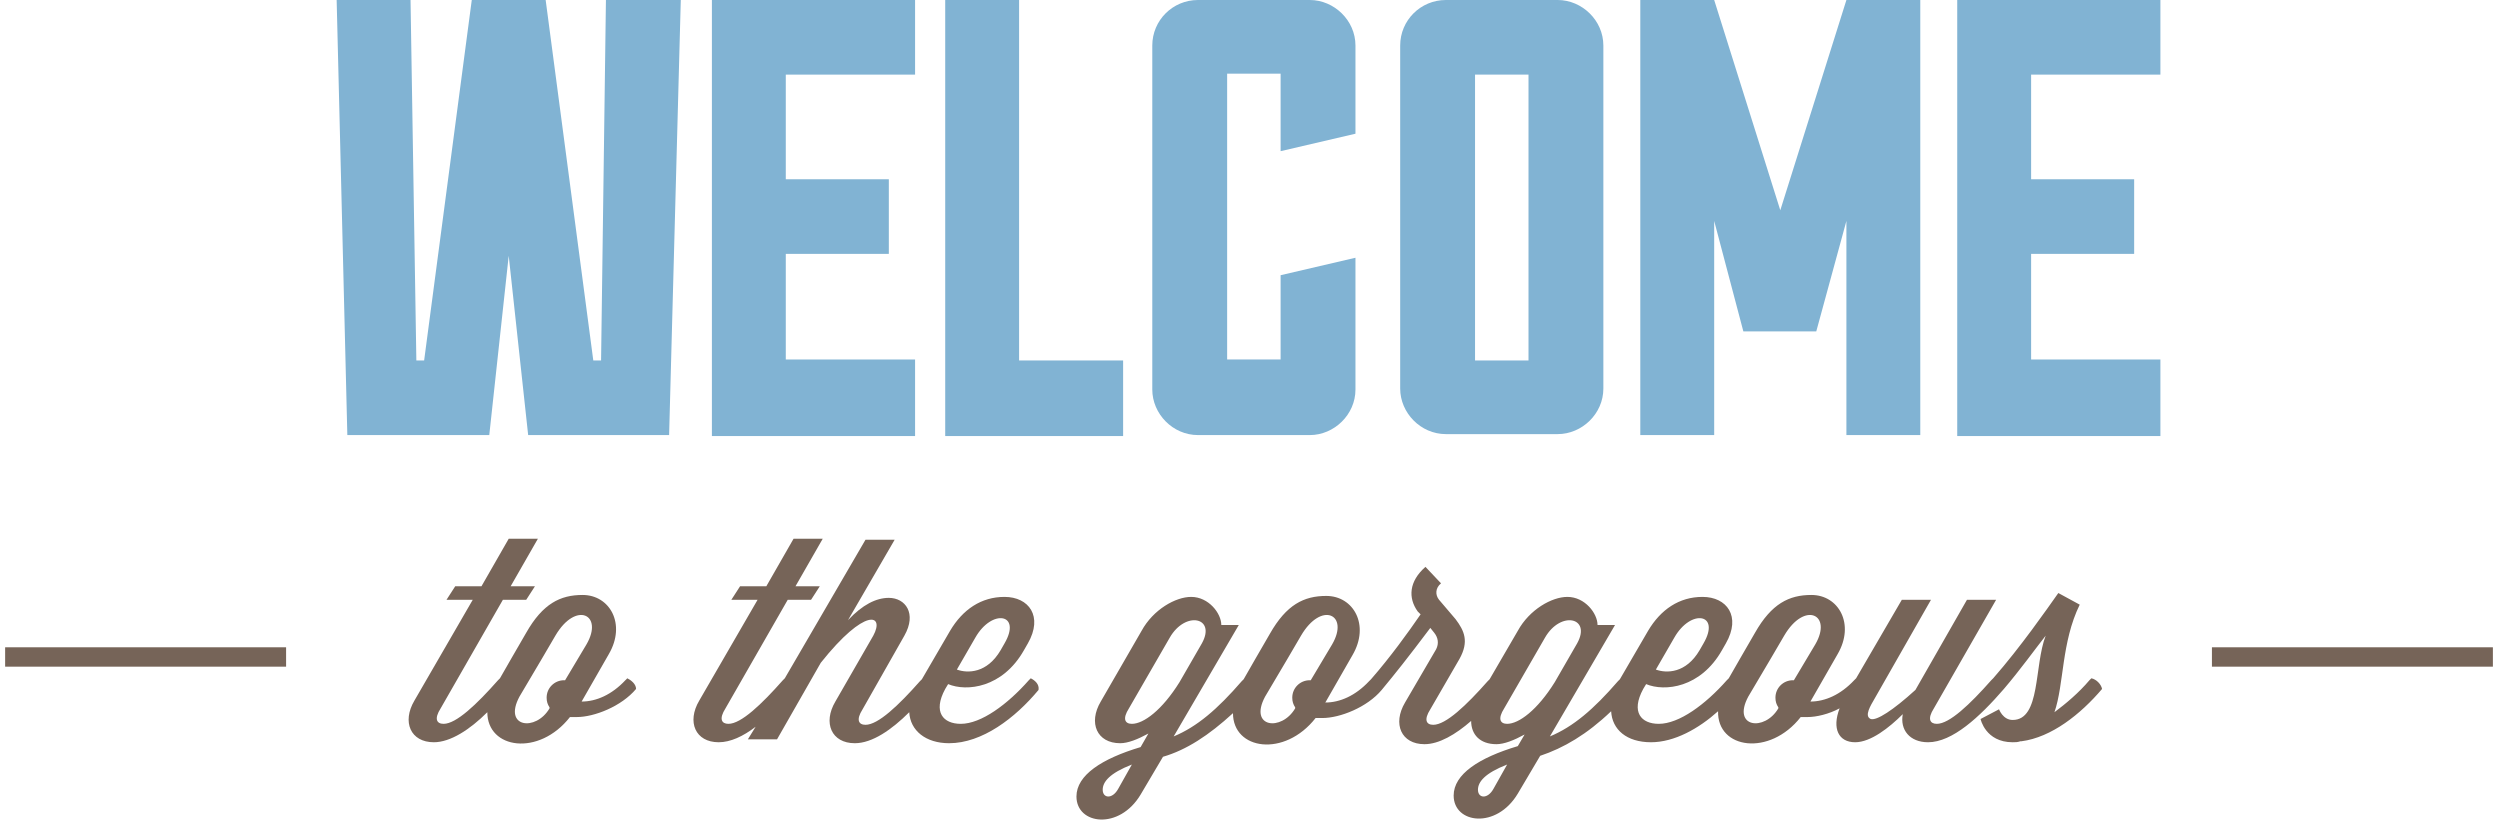 <svg width="258" height="85" viewBox="0 0 258 85" fill="none" xmlns="http://www.w3.org/2000/svg">
<path d="M64.739 70L64.538 70.2C63.134 71.7 61.529 72.4 60.024 72.4L62.833 67.5C64.639 64.4 62.933 61.4 60.124 61.4C57.817 61.4 56.011 62.3 54.305 65.3L52.8 67.9L51.596 70L51.396 70.2C49.189 72.7 47.082 74.7 45.778 74.7C45.075 74.7 44.774 74.2 45.477 73.1L51.897 61.9H54.305L55.208 60.5H52.7L55.509 55.6H52.499L49.69 60.5H46.981L46.078 61.9H48.787L42.768 72.3C41.464 74.5 42.366 76.6 44.774 76.6C46.48 76.6 48.486 75.3 50.292 73.5C50.292 77.3 55.609 78.1 58.82 74H59.522C61.328 74 64.137 72.9 65.642 71.1C65.642 70.6 65.141 70.2 64.739 70ZM58.318 70.2H58.218C57.215 70.2 56.412 71 56.412 72C56.412 72.4 56.512 72.7 56.713 73V73.1C55.309 75.5 51.897 75.1 53.603 71.9L55.91 68L57.315 65.6C59.422 62 62.331 63.4 60.526 66.5L58.318 70.2Z" fill="#766458"/>
<path d="M106.375 70L106.174 70.2C103.967 72.7 101.258 74.7 99.151 74.7C97.345 74.7 96.242 73.5 97.546 71.1L97.847 70.6C99.753 71.4 103.465 71 105.672 67.1L106.074 66.4C107.679 63.6 106.174 61.6 103.666 61.6C101.258 61.6 99.352 62.9 98.048 65.1L95.138 70.1L94.938 70.3C92.73 72.8 90.624 74.8 89.319 74.8C88.617 74.8 88.316 74.3 89.018 73.2L93.332 65.6C94.637 63.3 93.433 61.7 91.727 61.7C90.423 61.7 89.018 62.4 87.513 64L92.329 55.7H89.319L80.992 70L80.791 70.2C78.584 72.7 76.478 74.7 75.173 74.7C74.471 74.7 74.17 74.2 74.872 73.1L81.293 61.9H83.701L84.604 60.5H82.096L84.905 55.6H81.895L79.086 60.5H76.377L75.474 61.9H78.183L72.163 72.3C70.859 74.5 71.762 76.6 74.17 76.6C75.374 76.6 76.678 76 77.982 75L77.18 76.3H80.19L84.704 68.4C89.319 62.6 91.326 63.4 90.122 65.6L86.209 72.4C84.905 74.6 85.808 76.7 88.216 76.7C90.022 76.7 92.028 75.3 93.834 73.5C93.934 75.4 95.54 76.7 97.947 76.7C101.358 76.7 104.77 74.1 107.177 71.2C107.278 70.6 106.776 70.2 106.375 70ZM100.656 65.8C102.362 62.8 105.472 63.3 103.666 66.4L103.265 67.1C101.86 69.5 99.854 69.5 98.75 69.1L100.656 65.8Z" fill="#766458"/>
<path d="M215.831 70L215.63 70.2C214.527 71.5 213.222 72.6 212.018 73.5C213.022 70.6 212.721 66.3 214.627 62.4L212.42 61.2C211.216 62.9 208.507 66.8 205.698 70L205.497 70.2C203.29 72.7 201.183 74.7 199.879 74.7C199.177 74.7 198.876 74.2 199.578 73.1L205.999 61.9H202.989L197.672 71.2C195.364 73.3 193.659 74.4 193.057 74.2C192.354 73.9 193.057 72.8 193.458 72.1L199.277 61.9H196.267L191.552 70L191.351 70.2C189.947 71.7 188.341 72.4 186.836 72.4L189.646 67.5C191.451 64.4 189.746 61.4 186.937 61.4C184.629 61.4 182.823 62.3 181.118 65.3L179.613 67.9L178.409 70L178.208 70.2C176.001 72.7 173.292 74.7 171.185 74.7C169.38 74.7 168.276 73.5 169.58 71.1L169.881 70.6C171.787 71.4 175.5 71 177.707 67.1L178.108 66.4C179.713 63.6 178.208 61.6 175.7 61.6C173.292 61.6 171.386 62.9 170.082 65.1L167.172 70.1L166.972 70.3C164.464 73.2 162.357 75 159.949 76L166.671 64.5H164.865C164.865 63.3 163.561 61.6 161.755 61.6C160.15 61.6 157.842 62.9 156.638 65.1L153.729 70.1L153.528 70.3C151.321 72.8 149.214 74.8 147.91 74.8C147.207 74.8 146.906 74.3 147.609 73.2L150.619 68C151.622 66.2 151.12 65.1 150.217 63.9L148.512 61.9C148.11 61.4 148.11 60.7 148.712 60.2L147.107 58.5C145.402 60 145.301 61.7 146.305 63.1L146.606 63.4C145.301 65.3 143.495 67.8 141.489 70.1L141.288 70.3C139.884 71.8 138.278 72.5 136.774 72.5L139.583 67.6C141.389 64.5 139.683 61.5 136.874 61.5C134.566 61.5 132.76 62.4 131.055 65.4L129.55 68L128.346 70.1L128.145 70.3C125.637 73.2 123.53 75 121.123 76L127.844 64.5H126.039C126.039 63.3 124.734 61.6 122.928 61.6C121.323 61.6 119.016 62.9 117.812 65.1L113.598 72.4C112.294 74.6 113.197 76.7 115.605 76.7C116.407 76.7 117.411 76.3 118.514 75.7L117.712 77.1C113.698 78.3 111.09 80 111.09 82.2C111.09 85.1 115.504 85.7 117.712 82L120.019 78.1C122.427 77.4 124.734 75.9 127.243 73.6C127.243 77.4 132.56 78.2 135.77 74.1H136.473C138.278 74.1 141.088 73 142.592 71.2C143.997 69.5 145.201 68 147.609 64.8L148.01 65.3C148.411 65.8 148.512 66.4 148.211 67L145 72.5C143.696 74.7 144.599 76.8 147.007 76.8C148.512 76.8 150.217 75.8 151.822 74.4C151.822 75.8 152.725 76.8 154.431 76.8C155.234 76.8 156.237 76.4 157.34 75.8L156.638 77C152.625 78.2 150.017 79.9 150.017 82.1C150.017 85 154.431 85.6 156.638 81.9L158.946 78C161.353 77.2 163.761 75.8 166.27 73.4C166.37 75.3 167.875 76.6 170.383 76.6C172.791 76.6 175.299 75.2 177.305 73.4C177.205 77.3 182.623 78.1 185.833 74H186.535C187.438 74 188.743 73.7 189.846 73.1C189.044 75.2 189.746 76.6 191.451 76.6C193.057 76.6 194.963 75.1 196.367 73.7C196.066 75.3 197.07 76.6 198.976 76.6C201.484 76.6 204.293 74 206.801 71.1C208.507 69.1 210.012 67 211.115 65.6C209.911 68.7 210.614 74.3 207.704 74.3C206.701 74.3 206.3 73.2 206.3 73.2L204.394 74.2C204.394 74.2 204.895 76.6 207.704 76.6C208.005 76.6 208.206 76.6 208.507 76.5H208.607C211.717 76.1 214.727 73.7 216.934 71.1C216.834 70.6 216.332 70.1 215.831 70ZM172.791 65.8C174.496 62.8 177.606 63.3 175.801 66.4L175.399 67.1C173.995 69.5 171.988 69.5 170.885 69.1L172.791 65.8ZM115.404 81.4C114.802 82.5 113.799 82.4 113.799 81.5C113.799 80.7 114.501 79.8 116.809 78.9L115.404 81.4ZM116.809 74.7C116.106 74.7 115.805 74.2 116.508 73.1L120.721 65.8C122.327 63 125.537 63.7 124.032 66.4L121.725 70.4C119.919 73.3 118.012 74.7 116.809 74.7ZM135.269 70.2H135.168C134.165 70.2 133.362 71 133.362 72C133.362 72.4 133.463 72.7 133.663 73V73.1C132.259 75.5 128.848 75.1 130.553 71.9L132.861 68L134.265 65.6C136.372 62 139.282 63.4 137.476 66.5L135.269 70.2ZM154.13 81.4C153.528 82.5 152.525 82.4 152.525 81.5C152.525 80.7 153.227 79.8 155.535 78.9L154.13 81.4ZM155.535 74.7C154.832 74.7 154.531 74.2 155.234 73.1L159.447 65.8C161.053 63 164.263 63.7 162.758 66.4L160.451 70.4C158.645 73.3 156.738 74.7 155.535 74.7ZM185.131 70.2H185.031C184.027 70.2 183.225 71 183.225 72C183.225 72.4 183.325 72.7 183.526 73V73.1C182.121 75.5 178.71 75.1 180.416 71.9L182.723 68L184.128 65.6C186.234 62 189.144 63.4 187.338 66.5L185.131 70.2Z" fill="#766458"/>
<path d="M29.525 66.8H0.53V68.8H29.525V66.8Z" fill="#766458"/>
<path d="M257.266 66.8H228.271V68.8H257.266V66.8Z" fill="#766458"/>
<path d="M62.532 0H70.257L69.053 44.9H54.506L52.499 26.4L50.493 44.9H35.845L34.742 0H42.367L42.968 37.2H43.771L48.687 0H56.312L61.228 37.2H62.031L62.532 0Z" fill="#81B3D3"/>
<path d="M94.436 37.2V45H73.468V0H94.436V7.7H81.093V18.5H91.727V26.2H81.093V37.1H94.436V37.2Z" fill="#81B3D3"/>
<path d="M115.906 37.2V45H97.546V0H105.171V37.2H115.906Z" fill="#81B3D3"/>
<path d="M132.159 28.4L139.884 26.6V40.2C139.884 42.8 137.677 44.9 135.169 44.9H123.631C121.023 44.9 118.916 42.7 118.916 40.2V4.7C118.916 2.1 121.023 0 123.631 0H135.169C137.677 0 139.884 2.1 139.884 4.7V13.8L132.159 15.6V7.6H126.641V37.1H132.159V28.4Z" fill="#81B3D3"/>
<path d="M160.752 0C163.26 0 165.467 2.1 165.467 4.7V40.1C165.467 42.7 163.26 44.8 160.752 44.8H149.214C146.606 44.8 144.499 42.6 144.499 40.1V4.7C144.499 2.1 146.606 0 149.214 0H160.752ZM157.742 7.7H152.224V37.2H157.742V7.7Z" fill="#81B3D3"/>
<path d="M190.549 0H198.173V44.9H190.549V22.8L187.439 34.2H179.914L176.904 22.8V44.9H169.279V0H176.904L183.726 21.7L190.549 0Z" fill="#81B3D3"/>
<path d="M222.954 37.2V45H201.986V0H222.954V7.7H209.611V18.5H220.245V26.2H209.611V37.1H222.954V37.2Z" fill="#81B3D3"/>
</svg>
